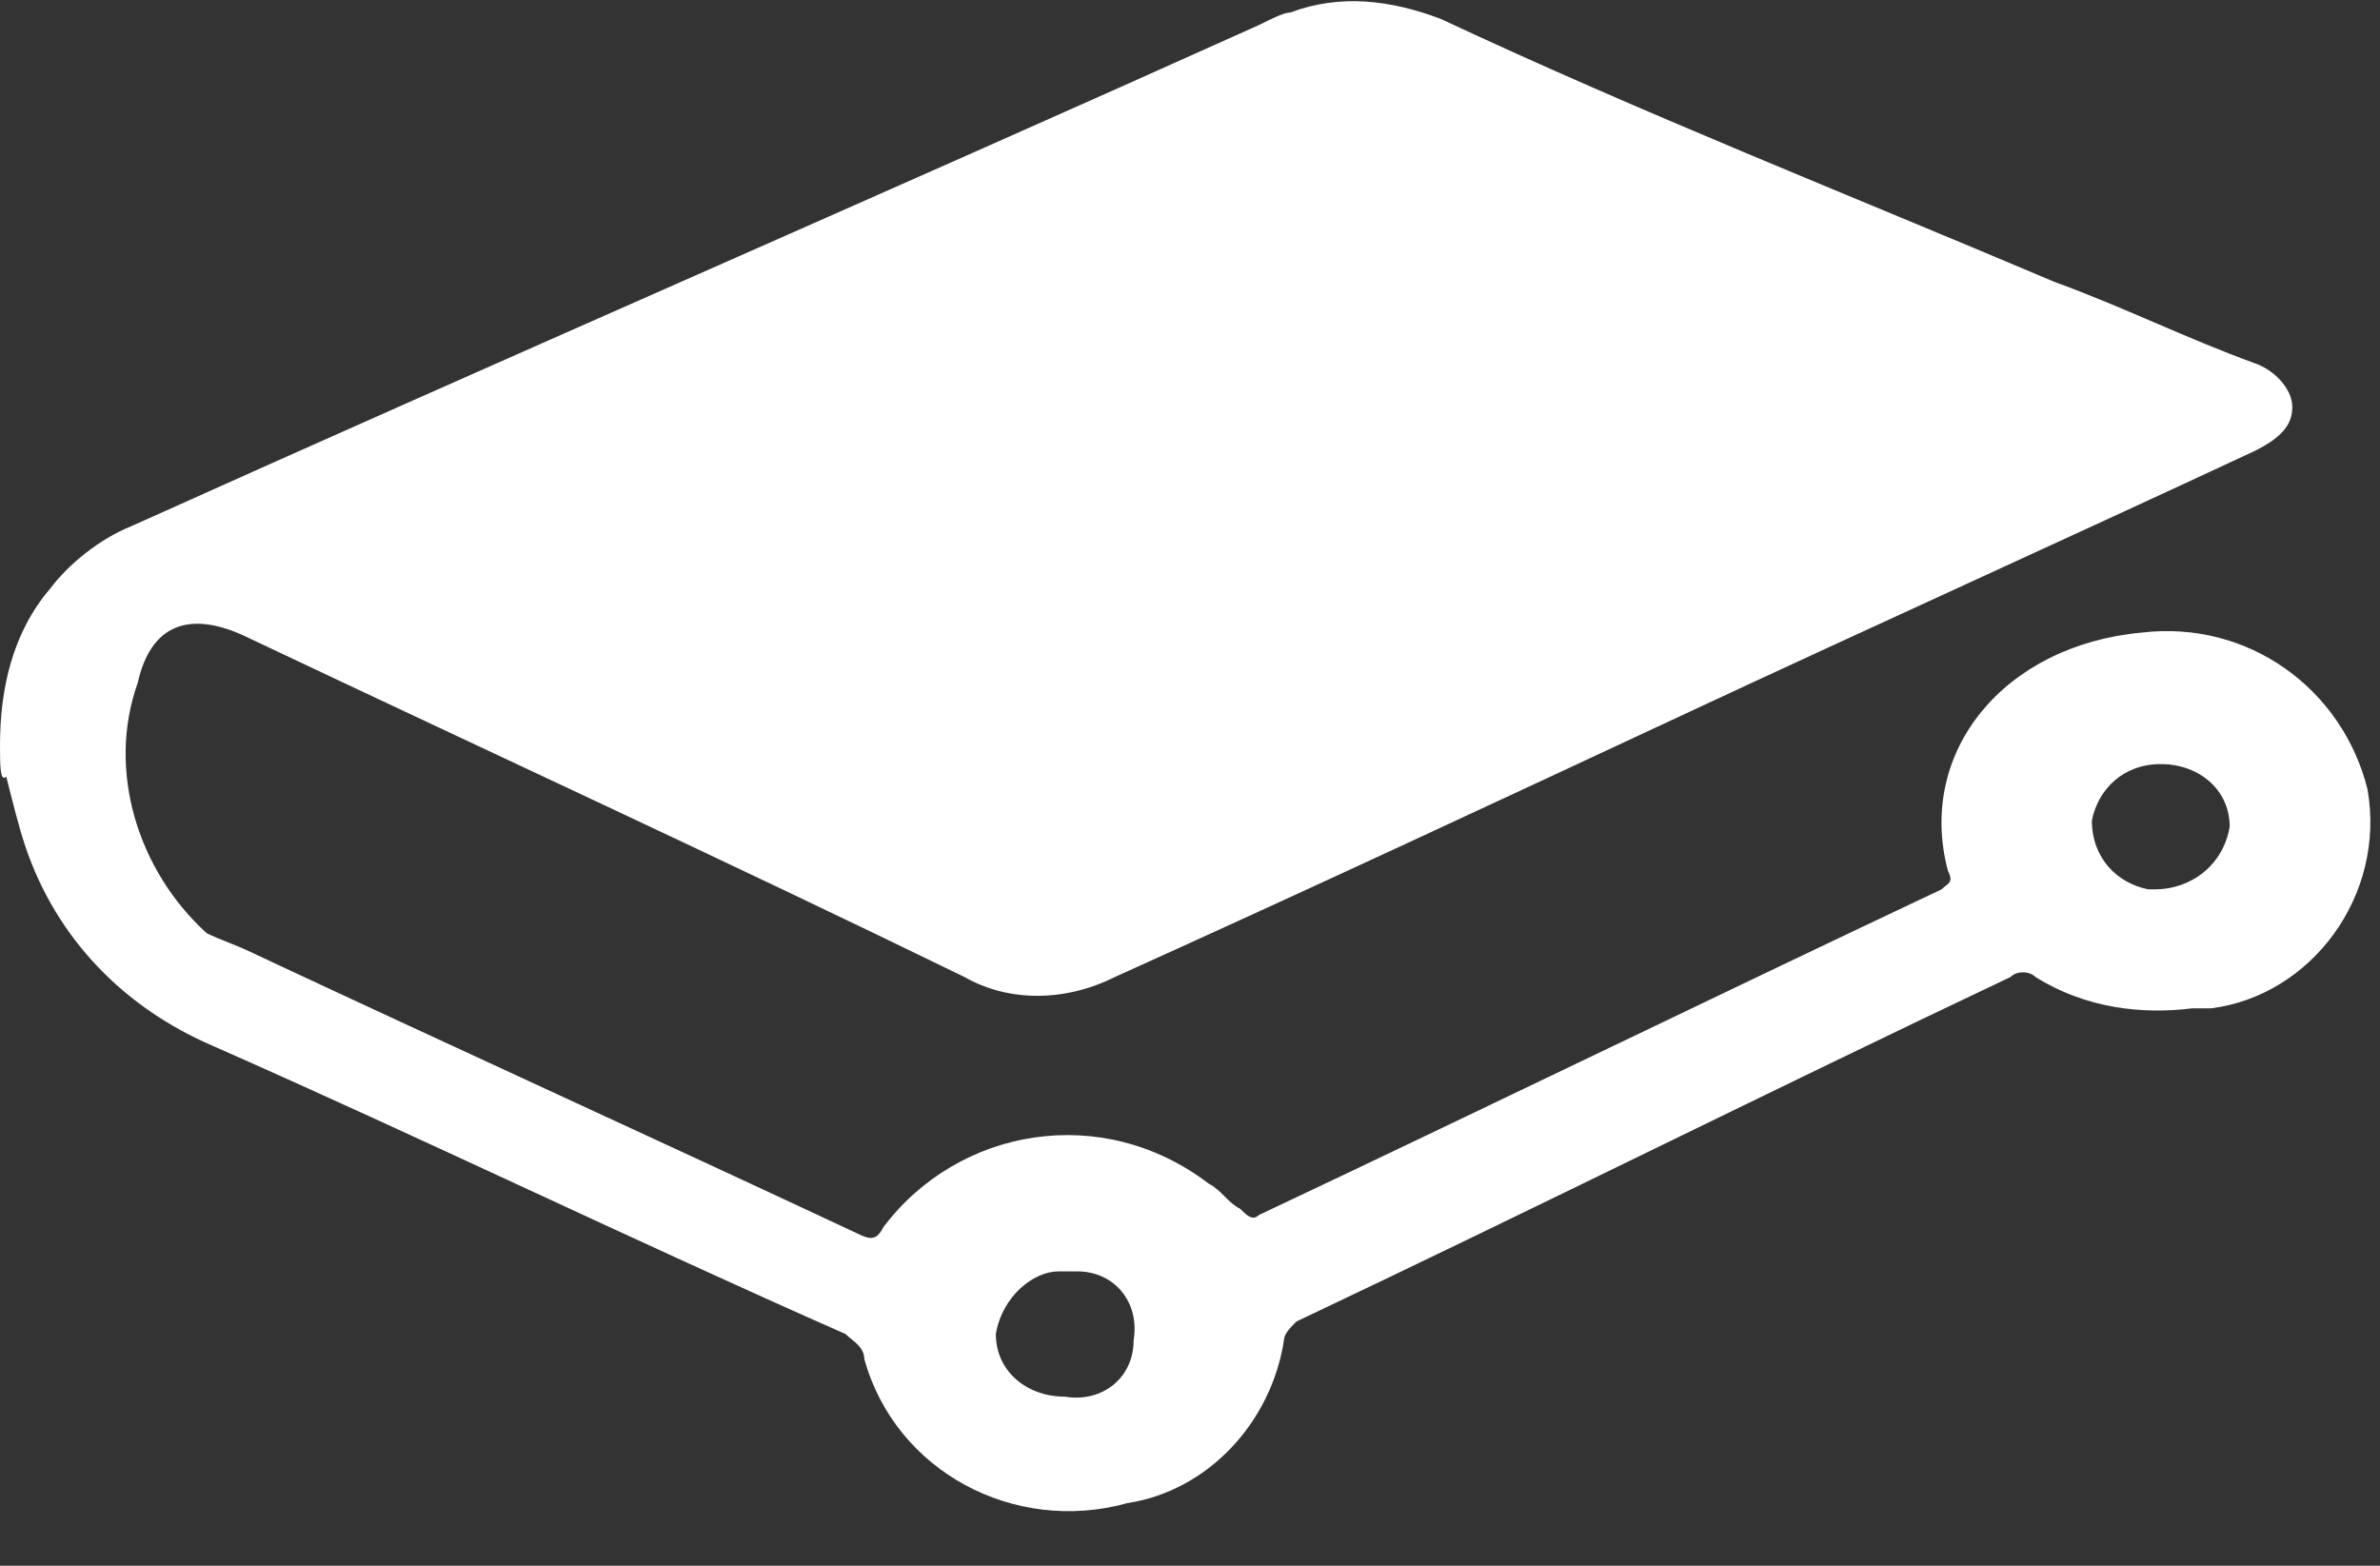 <svg width="38" height="25" viewBox="0 0 38 25" fill="none" xmlns="http://www.w3.org/2000/svg">
<rect x="0" y="0" width="38" height="25" fill="#333333" stroke="none"/>
<path d="M0 11.9C0 11 0.2 10.1 0.8 9.4C1.1 9 1.6 8.6 2.1 8.4C8.1 5.7 14.1 3.1 20.1 0.4C20.3 0.3 20.5 0.2 20.6 0.2C21.4 -0.1 22.2 5.97239e-05 23 0.3C26.2 1.8 29.5 3.1 32.8 4.5C33.9 4.9 34.9 5.4 36 5.8C36.3 5.9 36.6 6.2 36.6 6.5C36.6 6.8 36.4 7 36 7.2C33 8.6 29.9 10 26.9 11.4C23.9 12.8 20.9 14.2 17.8 15.6C17 16 16.1 16 15.4 15.6C11.5 13.7 7.8 12 4 10.2C3 9.7 2.4 10 2.2 10.9C1.7 12.3 2.2 13.9 3.3 14.9C3.5 15 3.8 15.1 4 15.2C7.2 16.7 10.5 18.2 13.7 19.7C13.9 19.8 14 19.8 14.1 19.6C15.3 18 17.6 17.6 19.3 18.9C19.5 19 19.6 19.2 19.8 19.3C19.9 19.4 20 19.5 20.1 19.4C23.7 17.7 27.4 15.9 31 14.2C31.1 14.1 31.2 14.1 31.1 13.9C30.6 12 32 10.3 34.2 10.1C35.9 9.9 37.4 11 37.8 12.6C38.1 14.3 36.9 15.9 35.3 16.1C35.2 16.1 35.1 16.1 35 16.1C34.2 16.2 33.3 16.1 32.5 15.6C32.4 15.5 32.2 15.5 32.1 15.6C28.3 17.4 24.5 19.3 20.7 21.1C20.6 21.2 20.5 21.3 20.5 21.4C20.3 22.7 19.3 23.8 18 24C16.2 24.5 14.3 23.5 13.8 21.7C13.8 21.5 13.6 21.4 13.5 21.3C10.1 19.8 6.8 18.2 3.4 16.7C2 16.1 0.9 15 0.4 13.5C0.3 13.2 0.2 12.8 0.1 12.4C0 12.5 0 12.2 0 11.9ZM15.9 21.3C15.9 21.9 16.4 22.3 17 22.3C17.6 22.4 18.1 22 18.1 21.4C18.2 20.8 17.8 20.3 17.2 20.3C17.1 20.3 17 20.3 16.9 20.3C16.5 20.3 16 20.7 15.9 21.3ZM35.6 13.2C35.6 12.6 35.1 12.2 34.5 12.2C33.9 12.2 33.5 12.6 33.4 13.1C33.4 13.7 33.8 14.1 34.3 14.2H34.4C35 14.2 35.5 13.8 35.6 13.2Z" fill="white"/>
</svg>
